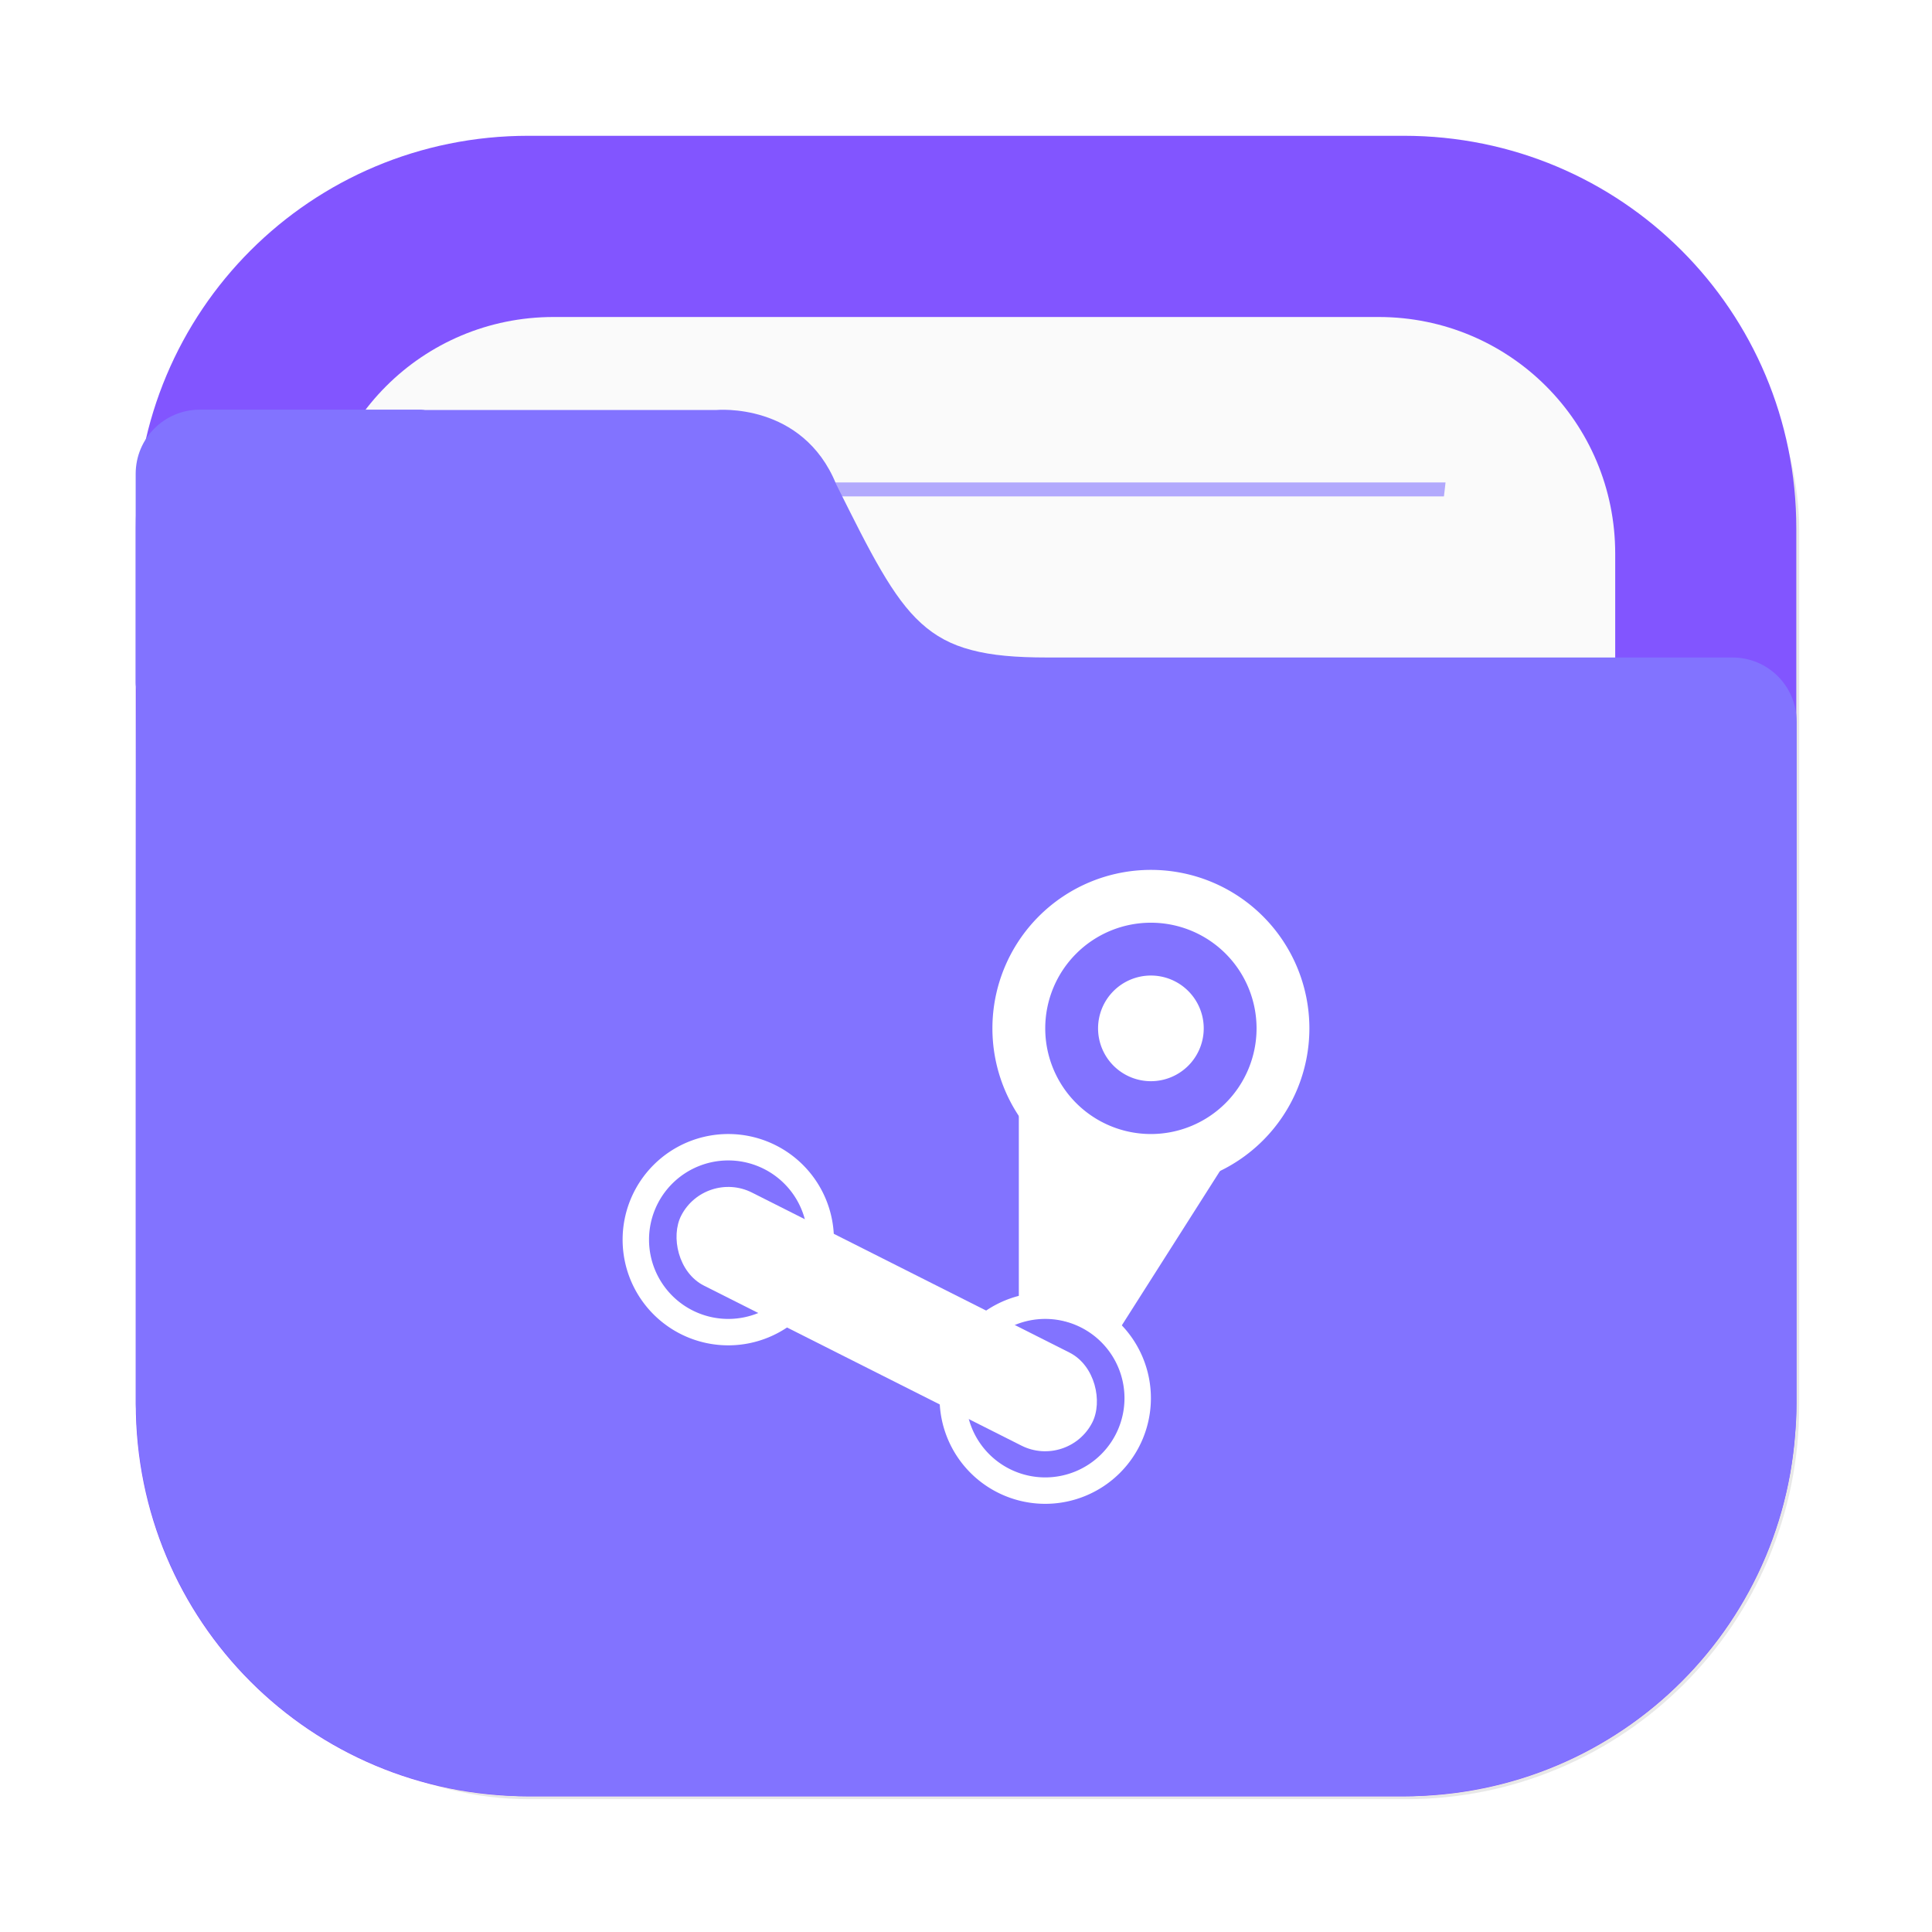 <?xml version="1.0" encoding="UTF-8" standalone="no"?>
<svg
   width="64"
   height="64"
   version="1.1"
   id="svg20"
   sodipodi:docname="folder-steam.svg"
   inkscape:version="1.4 (e7c3feb100, 2024-10-09)"
   xmlns:inkscape="http://www.inkscape.org/namespaces/inkscape"
   xmlns:sodipodi="http://sodipodi.sourceforge.net/DTD/sodipodi-0.dtd"
   xmlns="http://www.w3.org/2000/svg"
   xmlns:svg="http://www.w3.org/2000/svg">
  <sodipodi:namedview
     id="namedview20"
     pagecolor="#505050"
     bordercolor="#eeeeee"
     borderopacity="1"
     inkscape:showpageshadow="0"
     inkscape:pageopacity="0"
     inkscape:pagecheckerboard="0"
     inkscape:deskcolor="#505050"
     inkscape:zoom="4.1321553"
     inkscape:cx="19.844366"
     inkscape:cy="42.35078"
     inkscape:window-width="1920"
     inkscape:window-height="1051"
     inkscape:window-x="0"
     inkscape:window-y="0"
     inkscape:window-maximized="1"
     inkscape:current-layer="svg20" />
  <defs
     id="defs13">
    <linearGradient
       id="c"
       x1="8.467"
       x2="8.467"
       y1="293.3"
       y2="292.77"
       gradientTransform="matrix(3.779,0,0,3.779,94.631,-1058.5)"
       gradientUnits="userSpaceOnUse">
      <stop
         offset="0"
         stop-opacity=".1"
         id="stop1" />
      <stop
         offset="1"
         stop-color="#fff"
         stop-opacity=".15"
         id="stop2" />
    </linearGradient>
    <linearGradient
       id="d"
       x1="8.467"
       x2="8.467"
       y1="294.62"
       y2="293.56"
       gradientTransform="matrix(3.779,0,0,3.779,94.632,-1058.5)"
       gradientUnits="userSpaceOnUse">
      <stop
         offset="0"
         stop-opacity=".1"
         id="stop3" />
      <stop
         offset=".5"
         stop-opacity=".05"
         id="stop4" />
      <stop
         offset="1"
         stop-color="#fff"
         stop-opacity=".15"
         id="stop5" />
    </linearGradient>
    <linearGradient
       id="a"
       x1="6.879"
       x2="6.879"
       y1="285.36"
       y2="283.77"
       gradientTransform="matrix(3.779,0,0,3.779,94.632,-1058.5)"
       gradientUnits="userSpaceOnUse">
      <stop
         offset="0"
         id="stop6" />
      <stop
         offset="1"
         stop-opacity=".2"
         id="stop7" />
    </linearGradient>
    <linearGradient
       id="b"
       x1="1.058"
       x2="15.875"
       y1="289.59"
       y2="289.59"
       gradientTransform="matrix(3.779,0,0,3.779,94.631,-1058.5)"
       gradientUnits="userSpaceOnUse">
      <stop
         offset="0"
         stop-opacity=".1"
         id="stop8" />
      <stop
         offset=".108"
         stop-opacity="0"
         id="stop9" />
      <stop
         offset=".894"
         stop-opacity="0"
         id="stop10" />
      <stop
         offset="1"
         stop-opacity=".1"
         id="stop11" />
    </linearGradient>
    <linearGradient
       id="e"
       x1="8.467"
       x2="8.467"
       y1="4.498"
       y2="9.985"
       gradientTransform="matrix(3.779,0,0,3.779,94.632,0)"
       gradientUnits="userSpaceOnUse">
      <stop
         offset="0"
         id="stop12" />
      <stop
         offset="1"
         stop-opacity="0"
         id="stop13" />
    </linearGradient>
    <filter
       id="filter1733"
       x="-0.011"
       y="-0.013"
       width="1.022"
       height="1.026"
       color-interpolation-filters="sRGB">
      <feGaussianBlur
         stdDeviation="0.073"
         id="feGaussianBlur880" />
    </filter>
    <filter
       id="filter935"
       x="-0.015"
       y="-0.148"
       width="1.03"
       height="1.297"
       color-interpolation-filters="sRGB">
      <feGaussianBlur
         stdDeviation="0.098"
         id="feGaussianBlur883" />
    </filter>
    <filter
       id="filter2076-6"
       x="-0.048"
       y="-0.048"
       width="1.096"
       height="1.096"
       color-interpolation-filters="sRGB">
      <feGaussianBlur
         stdDeviation="1.1"
         id="feGaussianBlur1" />
    </filter>
  </defs>
  <g
     id="g5"
     transform="scale(3.78)">
    <rect
       transform="matrix(0.265,0,0,0.265,-6e-5,-5.97e-5)"
       x="4.5"
       y="4.5"
       width="55"
       height="55"
       rx="13.002"
       ry="13.002"
       filter="url(#filter2076-6)"
       opacity="0.3"
       id="rect1" />
    <path
       d="m 4.63,1.19 c -1.906,0 -3.44,1.534 -3.44,3.44 v 7.672 c 0,1.906 1.534,3.44 3.44,3.44 h 7.672 c 1.906,0 3.44,-1.534 3.44,-3.44 V 4.63 c 0,-1.906 -1.534,-3.44 -3.44,-3.44 z"
       fill="#8255ff"
       stroke-linecap="round"
       stroke-width="0.079"
       style="paint-order:stroke fill markers"
       id="path1" />
    <path
       d="M 4.852,2.778 C 3.703,2.778 2.778,3.703 2.778,4.852 v 7.229 c 0,1.149 0.925,2.074 2.074,2.074 h 7.229 c 1.149,0 2.074,-0.925 2.074,-2.074 V 4.852 c 0,-1.149 -0.925,-2.074 -2.074,-2.074 z"
       fill="#fafafa"
       stroke-linecap="round"
       stroke-width="0.079"
       style="paint-order:stroke fill markers"
       id="path2" />
    <path
       d="m 4.263,4.228 c 0.005,0.041 0.01,0.081 0.015,0.122 h 8.376 c 0.005,-0.044 0.01,-0.078 0.014,-0.122 z"
       fill="#8273ff"
       opacity="0.6"
       stroke-width="0.677"
       style="paint-order:normal"
       id="path3" />
    <path
       d="m 1.752,3.59 c -0.312,0 -0.563,0.251 -0.563,0.563 v 1.828 c 0,0.023 0.004,0.044 0.007,0.066 -0.005,0.541 -0.005,1.157 -0.005,1.965 v 0.224 h -5.16e-4 v 4.066 c 0,0.036 0.004,0.072 0.005,0.108 0.002,0.051 0.003,0.103 0.008,0.153 0.126,1.696 1.469,3.039 3.165,3.166 0.085,0.008 0.171,0.013 0.259,0.013 0.001,3e-6 0.002,0 0.004,0 h 7.672 c 0.089,0 0.177,-0.005 0.264,-0.013 1.691,-0.128 3.031,-1.465 3.163,-3.155 0.009,-0.09 0.014,-0.18 0.014,-0.272 v -4.144 c 1.6e-5,-0.002 5.17e-4,-0.003 5.17e-4,-0.005 v -1.828 c 0,-0.312 -0.251,-0.563 -0.563,-0.563 h -6.007 c -0.272,0 -0.484,-0.018 -0.66,-0.065 C 8.337,5.651 8.197,5.575 8.073,5.462 7.948,5.349 7.838,5.197 7.721,4.997 7.604,4.798 7.481,4.55 7.328,4.244 7.255,4.063 7.152,3.932 7.04,3.837 6.928,3.742 6.806,3.683 6.693,3.647 6.468,3.575 6.278,3.593 6.278,3.593 h -2.553 C 3.715,3.592 3.705,3.59 3.694,3.59 h -0.915 z"
       fill="#8273ff"
       stroke-width="0.265"
       id="path4" />
  </g>
  <g
     opacity="0.15"
     transform="matrix(0.875,0,0,0.875,11,19.191)"
     id="g8"
     style="opacity:1;fill:#ffffff;fill-opacity:1">
    <path
       d="m 26,18 v 9.625 l 3.684,0.957 4.287,-6.742 h -3.625 z"
       id="path6"
       style="fill:#ffffff;fill-opacity:1" />
    <path
       d="m 31,11 a 6,6 0 0 0 -6,6 6,6 0 0 0 6,6 6,6 0 0 0 6,-6 6,6 0 0 0 -6,-6 m 0,2 a 4,4 0 0 1 4,4 4,4 0 0 1 -4,4 4,4 0 0 1 -4,-4 4,4 0 0 1 4,-4 m 0,2 a 2,2 0 0 0 -2,2 2,2 0 0 0 2,2 2,2 0 0 0 2,-2 2,2 0 0 0 -2,-2 m -16,6 a 4,4 0 0 0 -4,4 4,4 0 0 0 4,4 4,4 0 0 0 4,-4 4,4 0 0 0 -4,-4 m 0,1 a 3,3 0 0 1 3,3 3,3 0 0 1 -3,3 3,3 0 0 1 -3,-3 3,3 0 0 1 3,-3"
       opacity="1"
       id="path7"
       style="fill:#ffffff;fill-opacity:1" />
    <rect
       width="17.423"
       height="3.964"
       x="22.784"
       y="13.579"
       opacity="1"
       rx="1.982"
       transform="matrix(0.893,0.45,-0.458,0.889,0,0)"
       id="rect7"
       style="fill:#ffffff;fill-opacity:1" />
    <path
       d="m 27,27 a 4,4 0 0 0 -4,4 4,4 0 0 0 4,4 4,4 0 0 0 4,-4 4,4 0 0 0 -4,-4 m 0,1 a 3,3 0 0 1 3,3 3,3 0 0 1 -3,3 3,3 0 0 1 -3,-3 3,3 0 0 1 3,-3"
       opacity="1"
       id="path8"
       style="fill:#ffffff;fill-opacity:1" />
  </g>
</svg>
